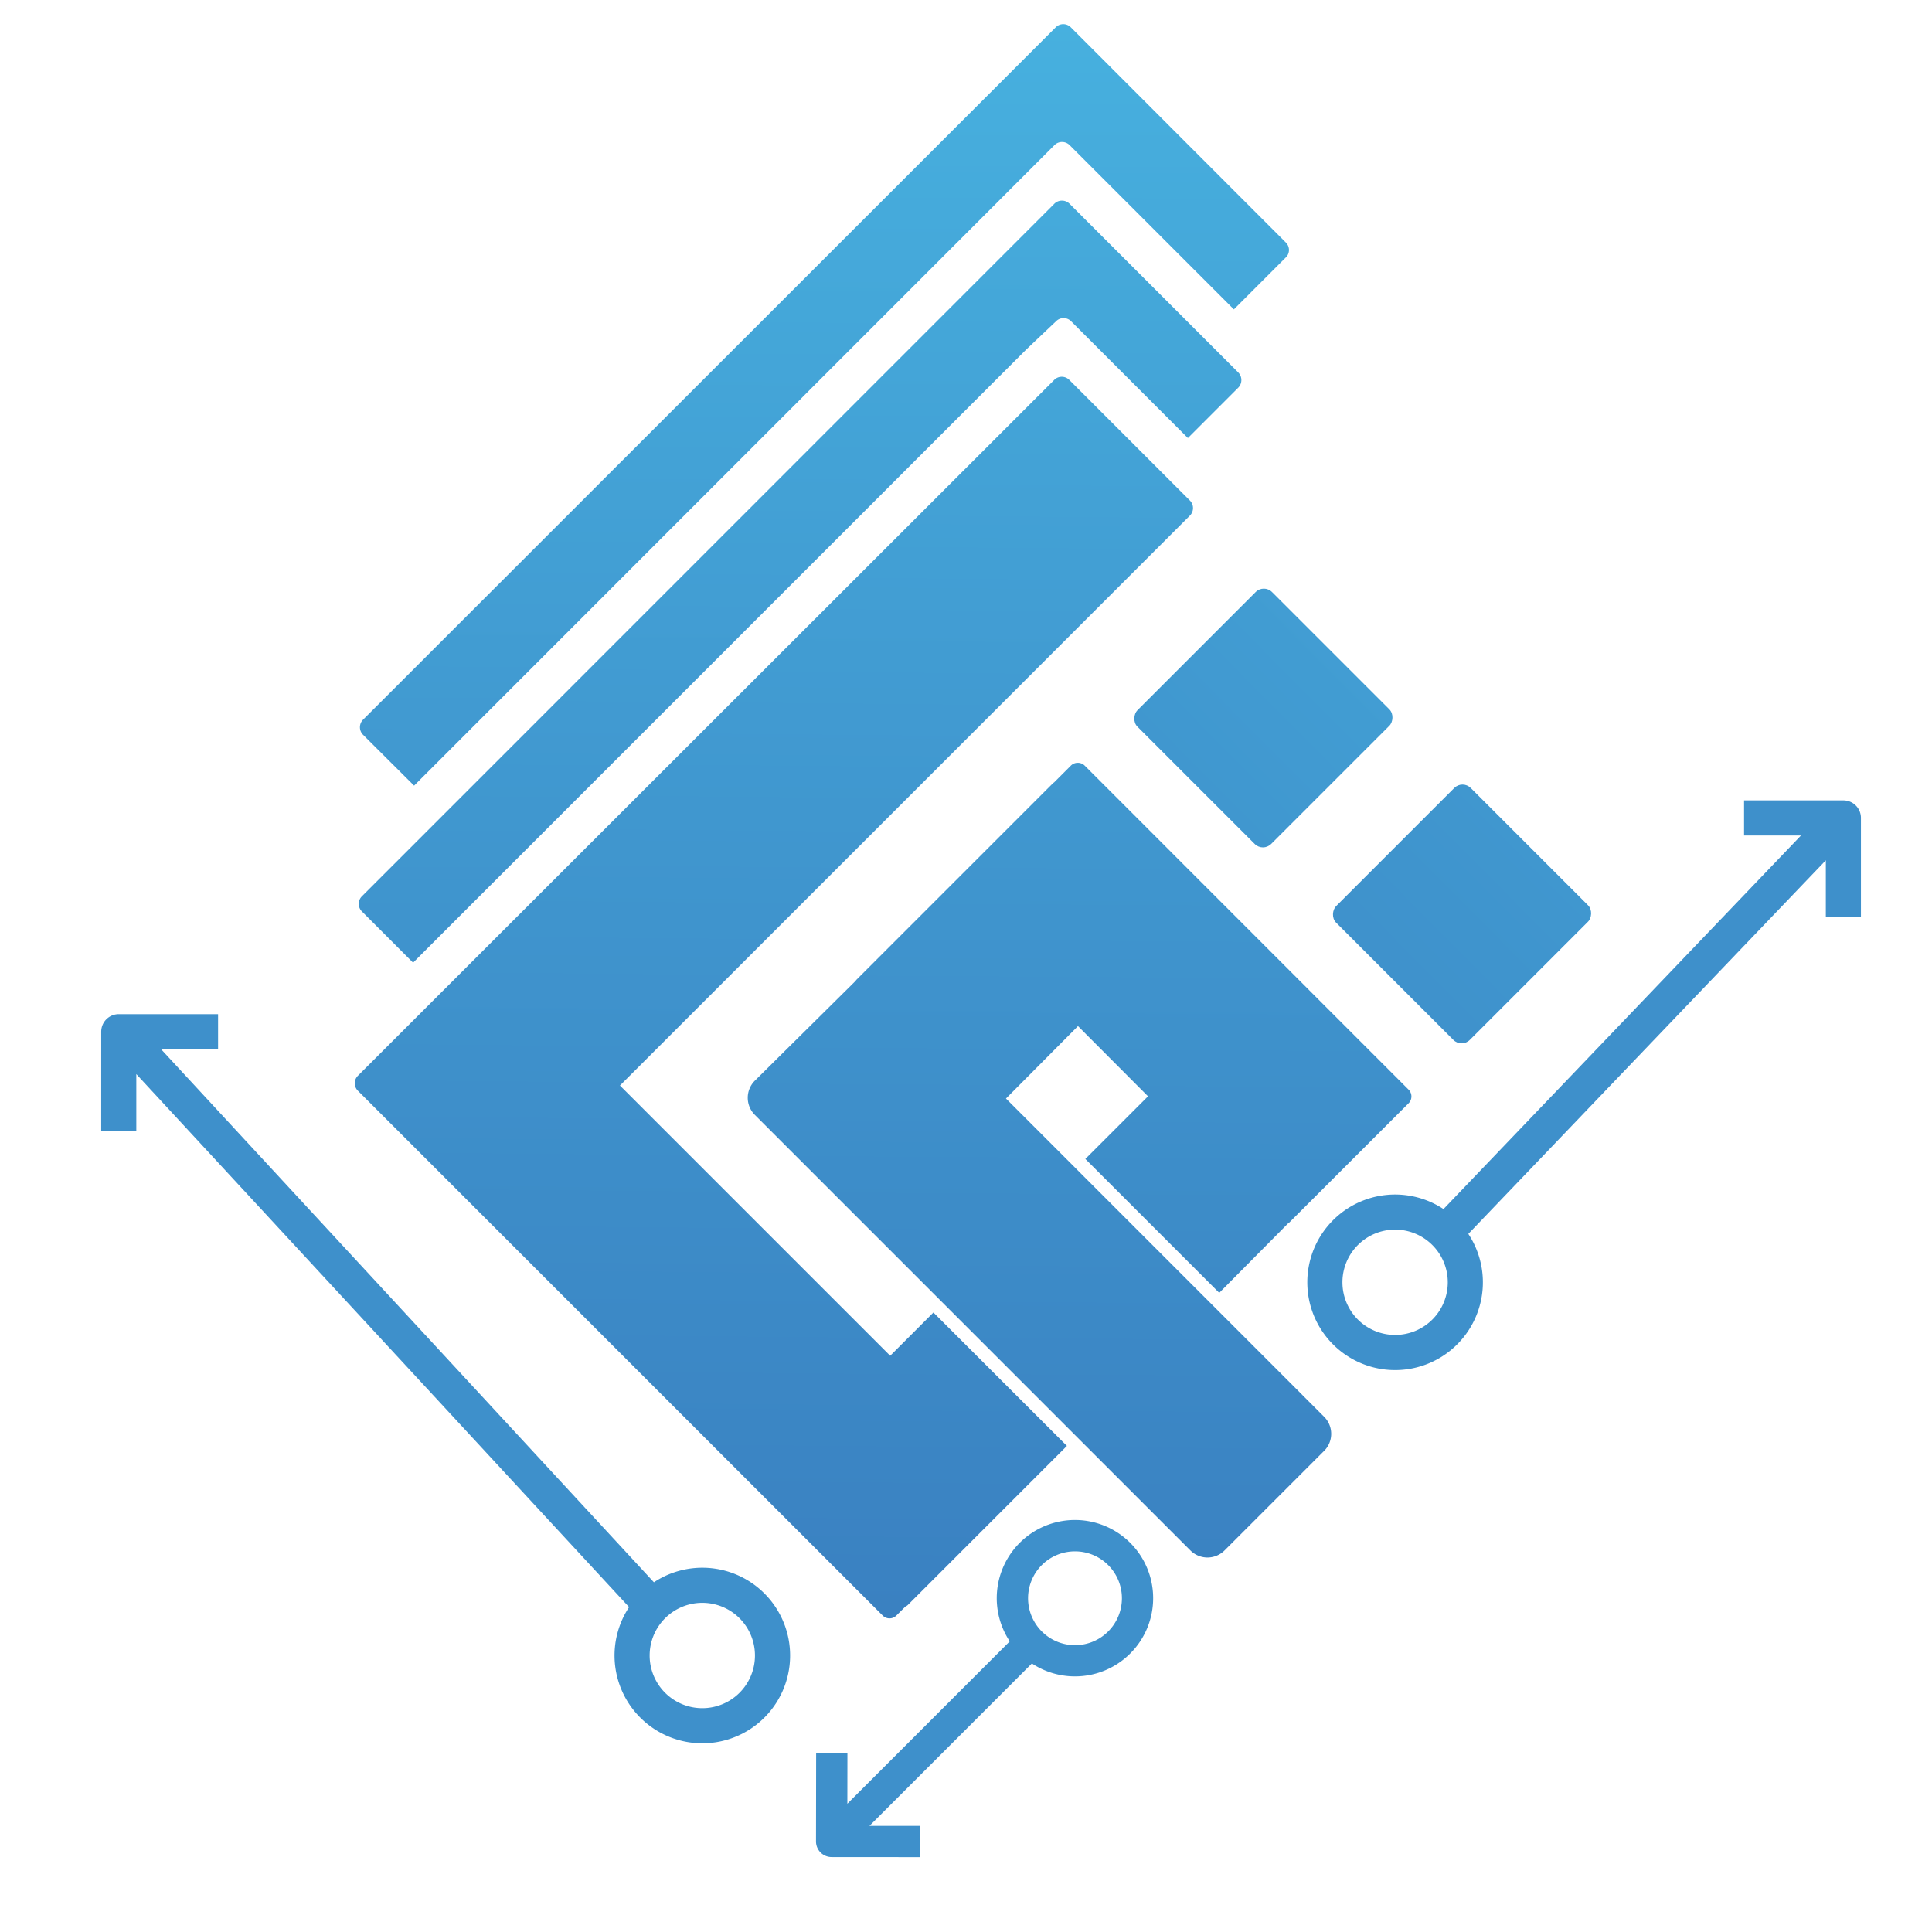 <svg xmlns="http://www.w3.org/2000/svg" xmlns:xlink="http://www.w3.org/1999/xlink" width="80" height="80" viewBox="0 0 80 80">
  <defs>
    <linearGradient id="linear-gradient" x1="0.506" y1="-0.957" x2="0.476" y2="7.34" gradientUnits="objectBoundingBox">
      <stop offset="0" stop-color="#4dc7ed"/>
      <stop offset="0.24" stop-color="#4097cf"/>
      <stop offset="0.47" stop-color="#356fb6"/>
      <stop offset="0.68" stop-color="#2d52a4"/>
      <stop offset="0.87" stop-color="#294099"/>
      <stop offset="1" stop-color="#273a95"/>
    </linearGradient>
    <linearGradient id="linear-gradient-2" x1="0.507" y1="-1.188" x2="0.475" y2="7.103" xlink:href="#linear-gradient"/>
    <linearGradient id="linear-gradient-3" x1="0.538" y1="-8.156" x2="0.389" y2="25.69" xlink:href="#linear-gradient"/>
    <linearGradient id="linear-gradient-4" x1="0.533" y1="-7.111" x2="0.385" y2="26.735" xlink:href="#linear-gradient"/>
    <linearGradient id="linear-gradient-5" x1="0.508" y1="-0.871" x2="0.475" y2="4.218" xlink:href="#linear-gradient"/>
    <linearGradient id="linear-gradient-6" x1="0.512" y1="-1.845" x2="0.47" y2="6.104" xlink:href="#linear-gradient"/>
  </defs>
  <g id="إستراتجيات" transform="translate(1781 5874)">
    <rect id="Rectangle_4742" data-name="Rectangle 4742" width="80" height="80" transform="translate(-1781 -5874)" fill="#fff" opacity="0"/>
    <g id="إستراتجيات-2" data-name="إستراتجيات" transform="translate(-2520.965 -8406.561)">
      <g id="Icon" transform="translate(754.653 2533.561)">
        <path id="Path_5753" data-name="Path 5753" d="M583.824,373.665l-2.148,2.15-6.805-6.805a.444.444,0,0,0-.622,0l-26.519,26.526-2.115-2.108a.442.442,0,0,1,0-.622L574.3,364.133a.439.439,0,0,1,.622,0l8.905,8.913a.435.435,0,0,1,0,.619Z" transform="translate(-545.271 -364.004)" fill="url(#linear-gradient)"/>
        <path id="Path_5754" data-name="Path 5754" d="M581.718,401l-2.093,2.093-4.845-4.845a.437.437,0,0,0-.619.015s-1.176,1.111-1.284,1.219l-25.335,25.335-2.123-2.125a.442.442,0,0,1,0-.619L574.1,393.386a.447.447,0,0,1,.619,0l6.992,6.992A.449.449,0,0,1,581.718,401Z" transform="translate(-545.125 -385.955)" fill="url(#linear-gradient-2)"/>
        <rect id="Rectangle_2223" data-name="Rectangle 2223" width="7.831" height="7.884" rx="0.48" transform="translate(45.871 31.288) rotate(45)" fill="url(#linear-gradient-3)"/>
        <rect id="Rectangle_2224" data-name="Rectangle 2224" width="7.831" height="7.884" rx="0.48" transform="translate(37.645 23.175) rotate(45)" fill="url(#linear-gradient-4)"/>
        <path id="Path_5755" data-name="Path 5755" d="M574.11,466.752l-6.6,6.6a.541.541,0,0,1-.09.055l-.365.362a.4.4,0,0,1-.579,0l-21.726-21.726a.437.437,0,0,1,0-.617l28.836-28.816a.44.44,0,0,1,.622,0l4.995,4.995a.442.442,0,0,1,0,.624l-23.6,23.6,11.19,11.19,1.79-1.791Z" transform="translate(-544.62 -407.88)" fill="url(#linear-gradient-5)"/>
        <path id="Path_5756" data-name="Path 5756" d="M633.666,514.962l-4.113,4.113a1,1,0,0,1-1.428,0L610.1,501.05a1,1,0,0,1,0-1.423l4.14-4.1c.03-.03.043-.052.073-.085l8.151-8.151s.025,0,.03-.018l.684-.684a.409.409,0,0,1,.582,0l13.4,13.405a.4.4,0,0,1,0,.579l-4.96,4.957a.04.04,0,0,0-.03.017l-2.844,2.869-5.544-5.544,2.595-2.595-2.9-2.907-2.982,3,13.178,13.181a1,1,0,0,1-.01,1.416Z" transform="translate(-593.528 -455.882)" fill="url(#linear-gradient-6)"/>
      </g>
      <path id="Path_12927" data-name="Path 12927" d="M4.62,23.888,4.149,2.482,5.816,4.149,6.844,3.121,3.936.213a.726.726,0,0,0-1.028,0L0,3.121,1.028,4.149,2.695,2.482l.471,21.406a3.635,3.635,0,1,0,1.454,0ZM3.893,29.63a2.181,2.181,0,1,1,2.181-2.181A2.184,2.184,0,0,1,3.893,29.63Z" transform="translate(814.39 2563.496) rotate(45)" fill="#3e90cb"/>
      <path id="Path_12929" data-name="Path 12929" d="M4.362,32.517,5.54,2.482,7.207,4.149,8.235,3.121,5.327.213A.726.726,0,0,0,4.3.213L1.391,3.121,2.419,4.149,4.086,2.482,2.908,32.517a3.635,3.635,0,1,0,1.454,0Zm-.727,5.742a2.181,2.181,0,1,1,2.181-2.181A2.184,2.184,0,0,1,3.635,38.259Z" transform="translate(740.965 2578.171) rotate(-45)" fill="#3e90cb"/>
      <path id="Path_12928" data-name="Path 12928" d="M3.885,11.721V2.211L5.37,3.7l.916-.916L3.7.19a.647.647,0,0,0-.916,0L.19,2.78l.916.916L2.59,2.211v9.511a3.238,3.238,0,1,0,1.3,0Zm-.648,5.115A1.943,1.943,0,1,1,5.18,14.894,1.945,1.945,0,0,1,3.238,16.836Z" transform="translate(776.236 2611.561) rotate(-135)" fill="#3e90cb"/>
    </g>
  </g>
</svg>
